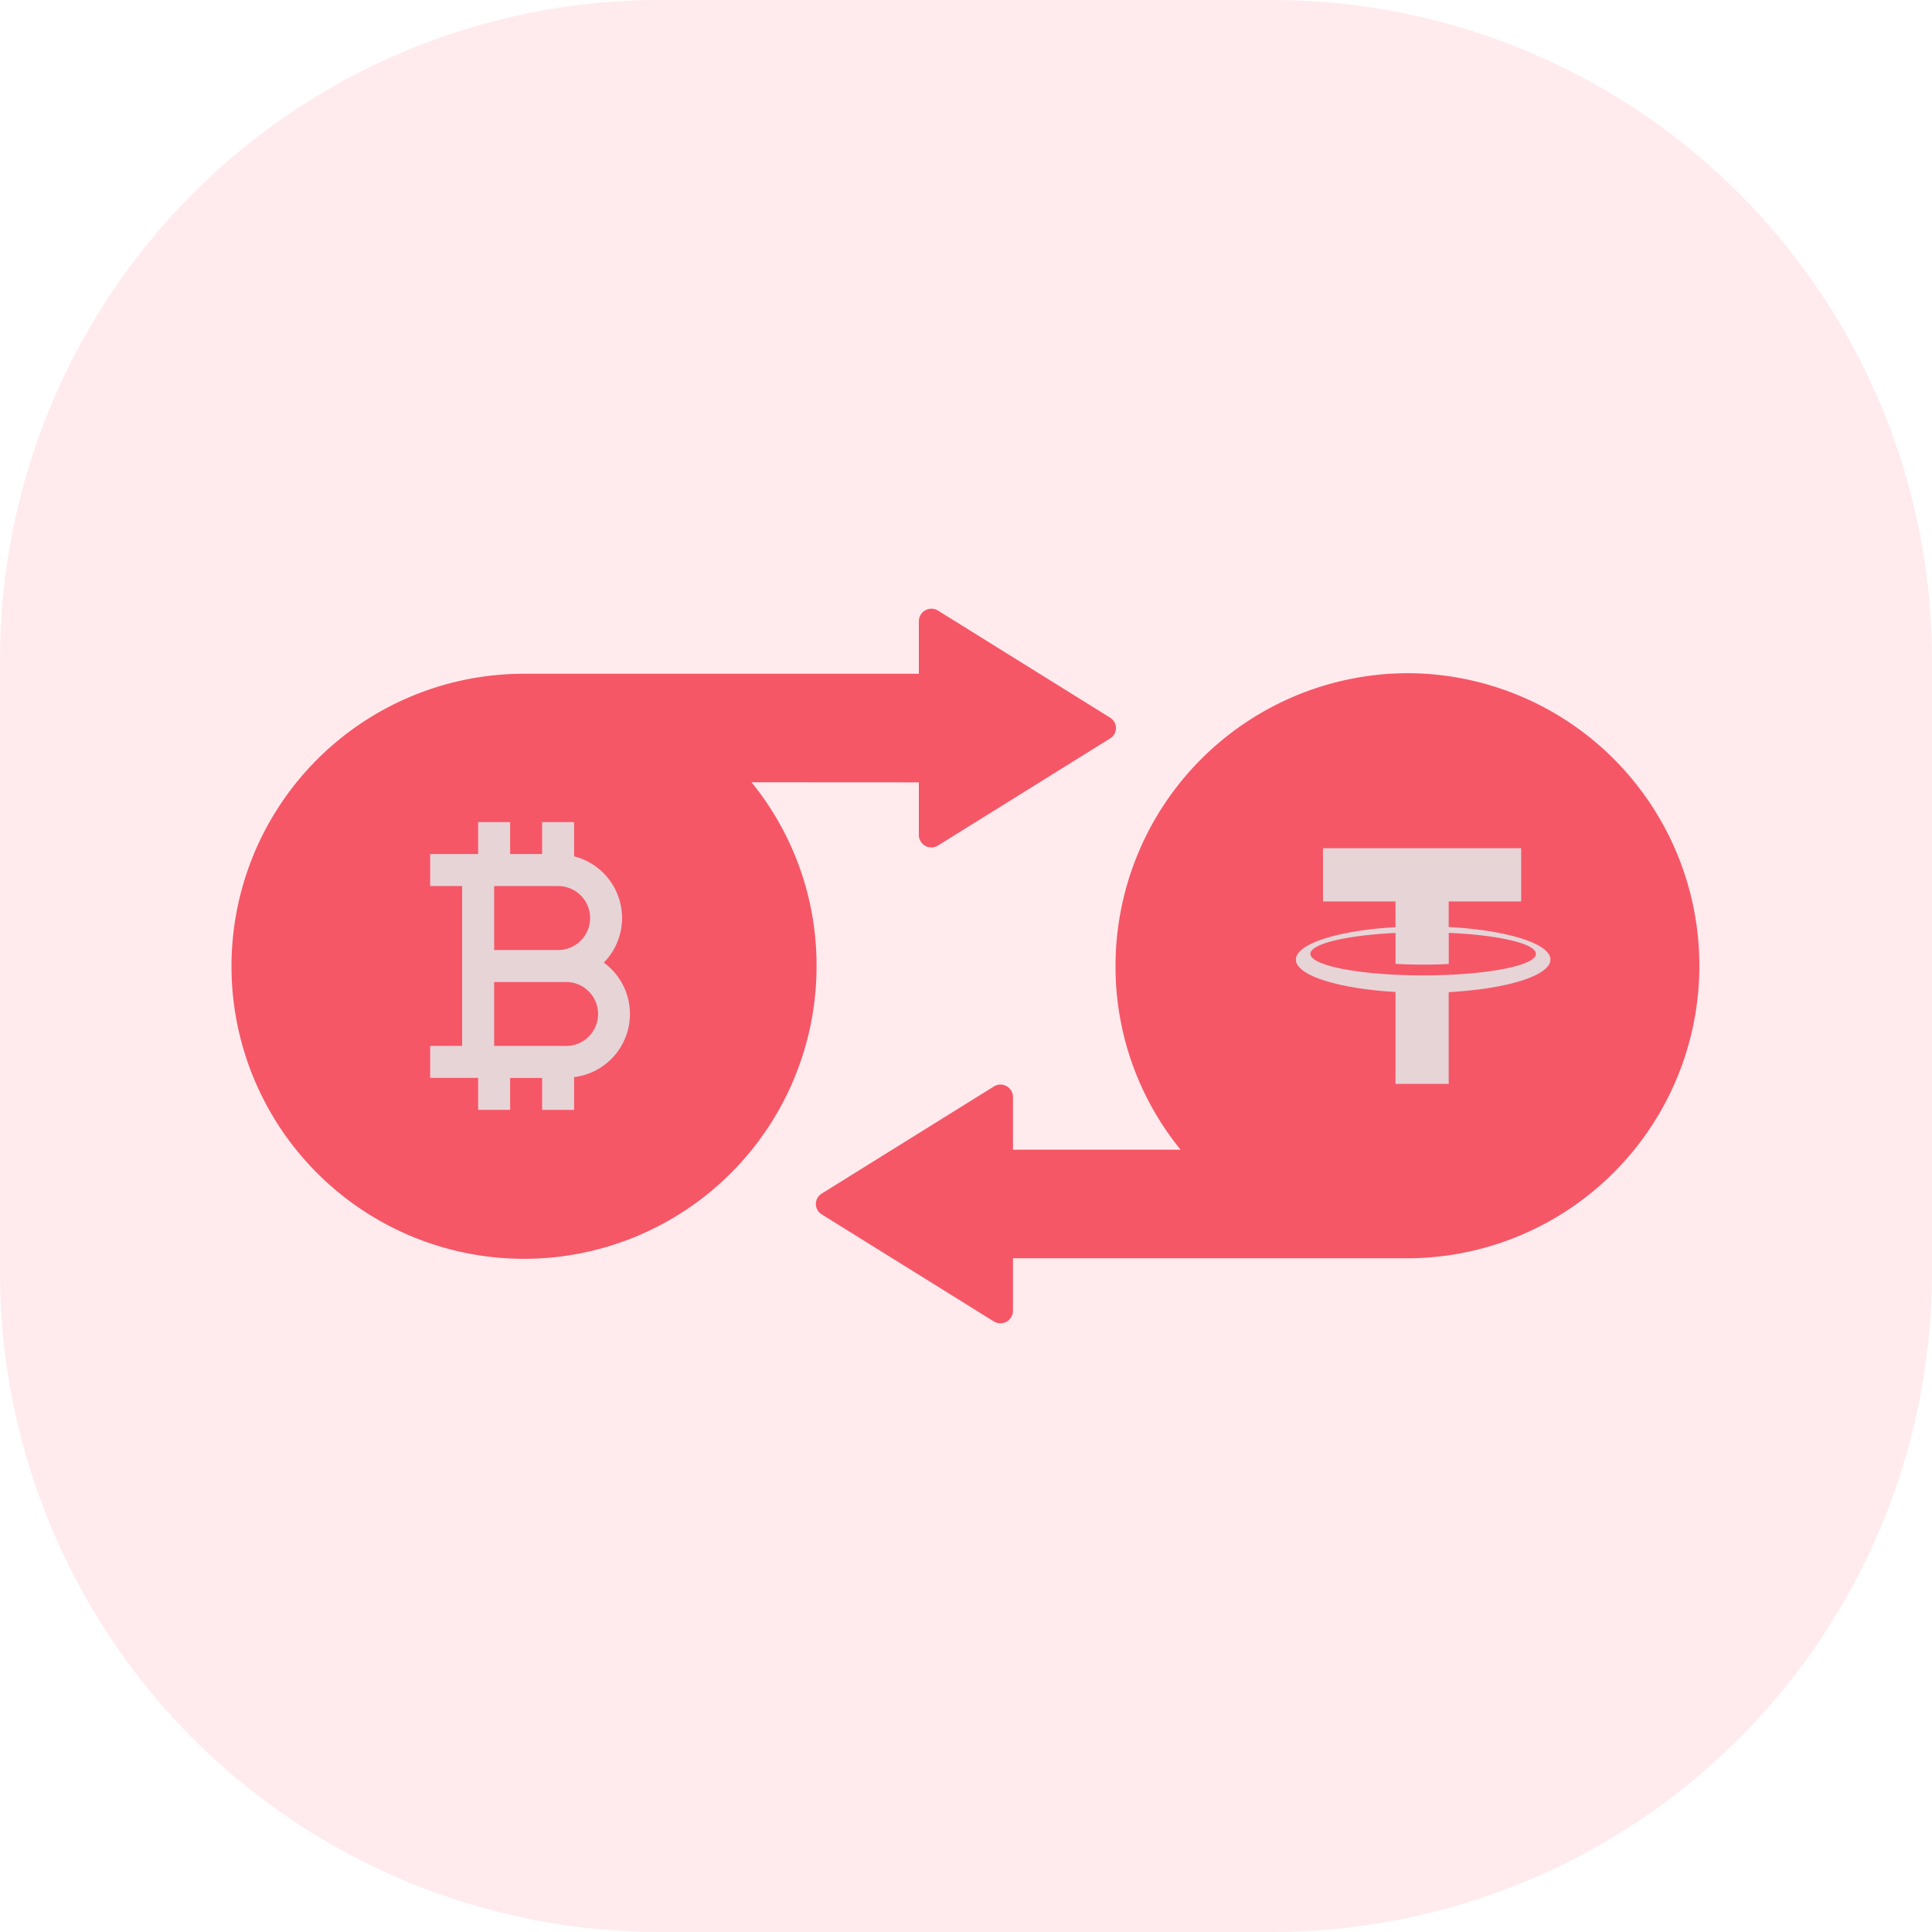 <svg xmlns="http://www.w3.org/2000/svg" width="82" height="82"><g data-name="Group 18" transform="translate(11890 -7491)"><path data-name="Path 33" d="M-11836 7491h-26a28 28 0 00-28 28v26a28 28 0 0028 28h26a28 28 0 0028-28v-26a28 28 0 00-28-28z" fill="#ff4361" opacity=".102"/><g data-name="Group 17" fill="#f55767"><path data-name="Path 48" d="M-11851.001 7524.206v2.234a.53.53 0 00.809.449l7.306-4.545a.517.517 0 000-.886l-7.306-4.545a.532.532 0 00-.809.449v2.234h-16.848a12.416 12.416 0 1012.506 12.4 12.3 12.3 0 00-2.761-7.794zm-13.212 12.7a3.958 3.958 0 01-2.067 1.323.579.579 0 00-.5.655c.013.372 0 .732 0 1.1a.454.454 0 01-.488.514c-.4.013-.8.013-1.181 0a.474.474 0 01-.514-.539c0-.27 0-.539-.013-.809 0-.591-.026-.616-.591-.706a7.473 7.473 0 01-2.106-.6c-.526-.257-.578-.385-.424-.937.116-.411.218-.822.347-1.22.141-.475.27-.526.706-.308a6.758 6.758 0 002.337.706 2.9 2.9 0 001.541-.205 1.194 1.194 0 00.282-2.093 3.717 3.717 0 00-.873-.514 18.913 18.913 0 01-2.388-1.079 3.376 3.376 0 01-1.915-3.24 3.538 3.538 0 012.607-3.3c.642-.231.642-.218.642-.886v-.681c.013-.5.1-.591.6-.6h.462c1.066 0 1.066 0 1.066 1.066 0 .758 0 .758.758.873a6.178 6.178 0 011.656.5.477.477 0 01.308.642 28.31 28.31 0 01-.411 1.387c-.141.437-.282.5-.693.3a5.472 5.472 0 00-2.632-.526 2.229 2.229 0 00-.706.141 1 1 0 00-.244 1.772 4.755 4.755 0 001.143.642 20.176 20.176 0 012.08.937 3.739 3.739 0 011.209 5.684z"/><path data-name="Path 49" d="M-11830.225 7519.572a12.431 12.431 0 00-12.429 12.429 12.3 12.3 0 002.761 7.794h-7.113v-2.234a.53.53 0 00-.809-.449l-7.306 4.545a.517.517 0 000 .886l7.306 4.545a.532.532 0 00.809-.449v-2.234h16.859a12.417 12.417 0 00-.078-24.833zm4.918 19.555a9.376 9.376 0 01-1.31.475 8.753 8.753 0 01-5.136-.064 6.717 6.717 0 01-4.25-4.045c-.154-.385-.257-.783-.385-1.181h-1.618a.488.488 0 01-.488-.488v-1.091a.488.488 0 01.488-.488h1.335v-.886h-1.335a.488.488 0 01-.488-.488v-1.091a.488.488 0 01.488-.488h1.695l.051-.167a7.251 7.251 0 012.452-3.634 7.1 7.1 0 013.261-1.348 9.378 9.378 0 014.931.578 2.089 2.089 0 01.3.141.645.645 0 01.308.924c-.18.437-.36.86-.552 1.284a.617.617 0 01-.8.4c-.539-.128-1.066-.282-1.6-.4a5.784 5.784 0 00-3.364.193 3.517 3.517 0 00-1.926 2v.039h3.3a.488.488 0 01.488.488v1.091a.488.488 0 01-.488.488h-3.775v.886h3.788a.488.488 0 01.488.488v1.091a.488.488 0 01-.488.488h-3.454a3.632 3.632 0 002.363 2.517 6.111 6.111 0 003.082.09c.539-.116 1.053-.27 1.592-.4a.625.625 0 01.822.4c.193.424.385.86.552 1.3a.6.6 0 01-.33.898z"/></g><ellipse data-name="Ellipse 8" cx="9.5" cy="10" rx="9.5" ry="10" transform="translate(-11841 7522)" fill="#f55767"/><ellipse data-name="Ellipse 9" cx="9.5" cy="10" rx="9.5" ry="10" transform="translate(-11877 7523)" fill="#f55767"/><path d="M-11870.385 7532.679v2.713h-1.357v1.357h2.036v1.357h1.358v-1.355h1.357v1.357h1.357v-1.391a2.7 2.7 0 001.262-4.861 2.7 2.7 0 00-1.262-4.51v-1.454h-1.357v1.357h-1.357v-1.357h-1.358v1.357h-2.036v1.358h1.357zm4.412 2.713h-3.054v-2.713h3.054a1.357 1.357 0 010 2.715zm-3.054-6.785h2.715a1.357 1.357 0 010 2.715h-2.715zm44.832 3.12c0-.681-1.854-1.25-4.318-1.381v-1.086h3.076v-2.259h-8.411v2.259h3.078v1.091c-2.419.14-4.228.7-4.228 1.376s1.807 1.235 4.228 1.375v3.9h2.258v-3.894c2.463-.131 4.317-.7 4.317-1.381zm-5.4.671c-2.644 0-4.788-.409-4.788-.914 0-.428 1.537-.787 3.614-.887v1.312a21.024 21.024 0 002.259.005v-1.321c2.121.094 3.7.457 3.7.891.001.505-2.143.914-4.787.914z" fill="#e7d4d7"/></g></svg>